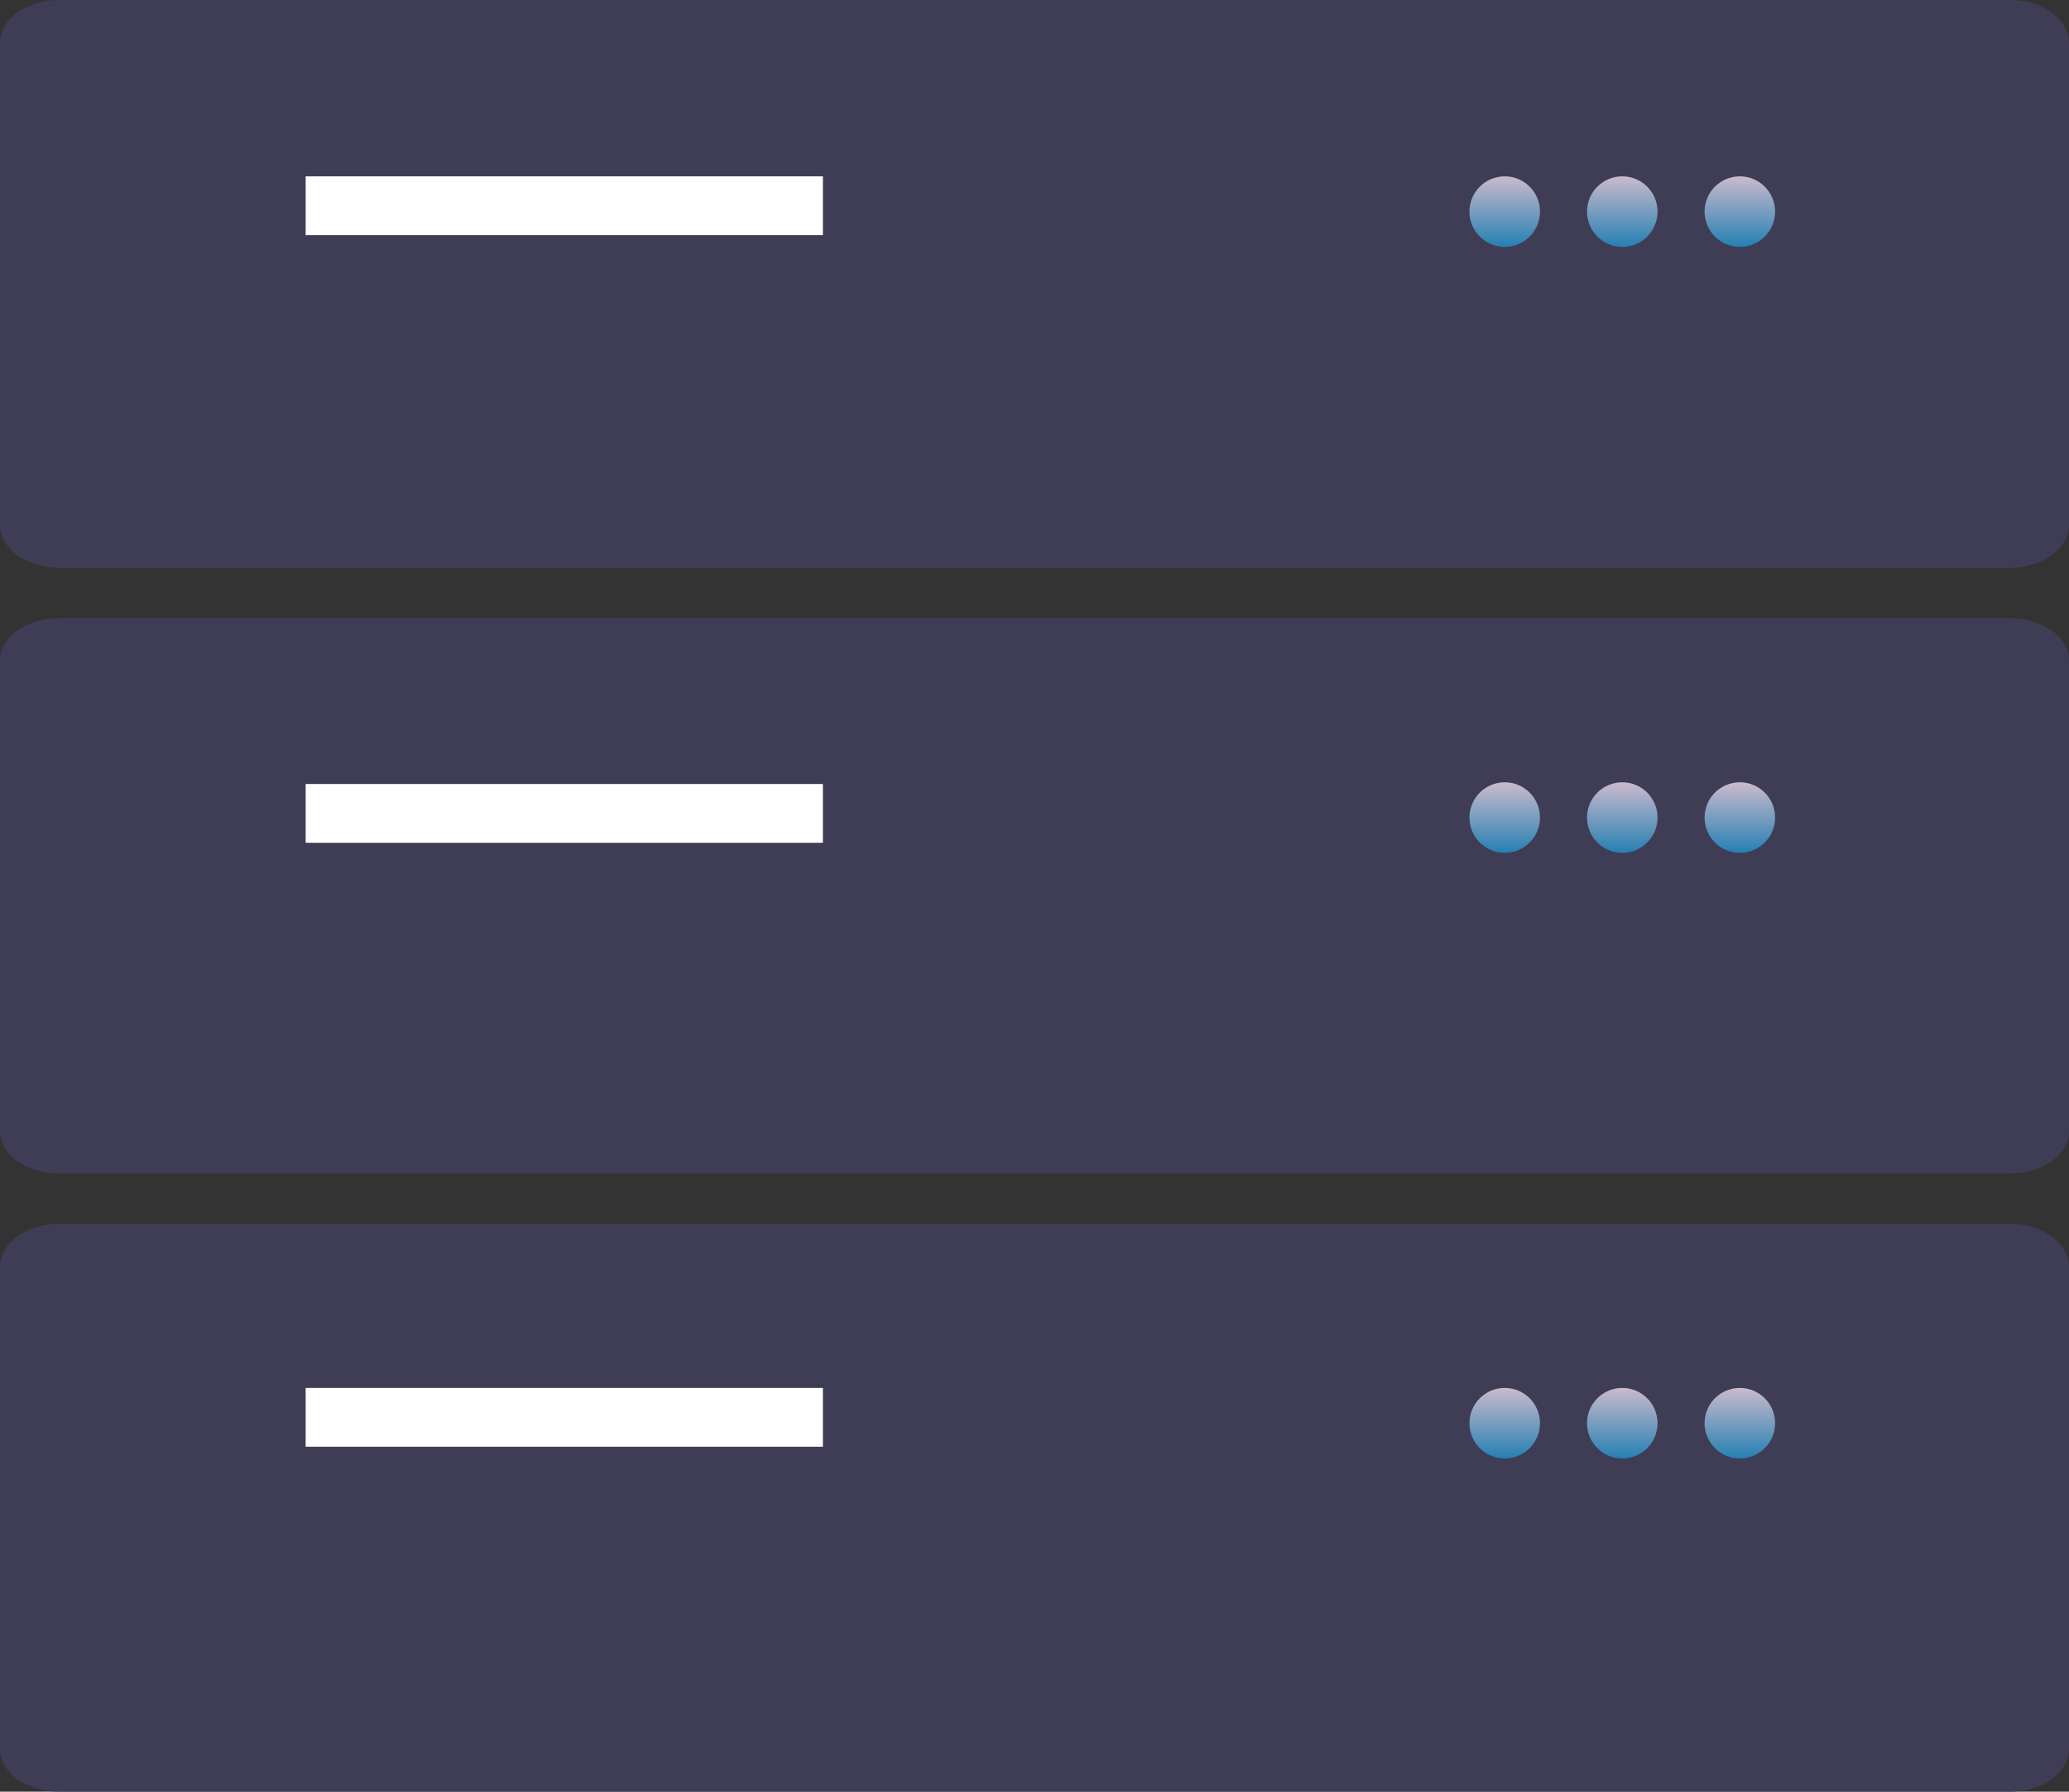 <svg width="164" height="142" viewBox="0 0 164 142" fill="none" xmlns="http://www.w3.org/2000/svg">
<rect x="0" y="0" width="164" height="142" fill="#333333" stroke="none"/>
<path d="M159.341 45H4.659C3.424 44.999 2.24 44.639 1.366 44C0.493 43.361 0.001 42.495 0 41.591V3.409C0.001 2.505 0.493 1.639 1.366 1C2.24 0.361 3.424 0.001 4.659 0H159.341C160.576 0.001 161.76 0.361 162.634 1C163.507 1.639 163.999 2.505 164 3.409V41.591C163.999 42.495 163.507 43.361 162.634 44C161.76 44.639 160.576 44.999 159.341 45Z" fill="#3F3D56"/>
<path d="M65.227 13.977H24.227V18.636H65.227V13.977Z" fill="white"/>
<path d="M119.273 19.568C120.817 19.568 122.068 18.317 122.068 16.773C122.068 15.229 120.817 13.977 119.273 13.977C117.729 13.977 116.477 15.229 116.477 16.773C116.477 18.317 117.729 19.568 119.273 19.568Z" fill="url(#paint0_linear)"/>
<path d="M128.591 19.568C130.135 19.568 131.386 18.317 131.386 16.773C131.386 15.229 130.135 13.977 128.591 13.977C127.047 13.977 125.795 15.229 125.795 16.773C125.795 18.317 127.047 19.568 128.591 19.568Z" fill="url(#paint1_linear)"/>
<path d="M137.909 19.568C139.453 19.568 140.705 18.317 140.705 16.773C140.705 15.229 139.453 13.977 137.909 13.977C136.365 13.977 135.114 15.229 135.114 16.773C135.114 18.317 136.365 19.568 137.909 19.568Z" fill="url(#paint2_linear)"/>
<path d="M159.341 93H4.659C3.424 92.999 2.24 92.647 1.366 92.023C0.493 91.398 0.001 90.55 0 89.667V52.333C0.001 51.45 0.493 50.602 1.366 49.977C2.24 49.353 3.424 49.001 4.659 49H159.341C160.576 49.001 161.76 49.352 162.634 49.977C163.507 50.602 163.999 51.45 164 52.333V89.667C163.999 90.55 163.507 91.398 162.634 92.023C161.76 92.647 160.576 92.999 159.341 93Z" fill="#3F3D56"/>
<path d="M65.227 62.136H24.227V66.795H65.227V62.136Z" fill="white"/>
<path d="M119.273 67.591C120.816 67.591 122.068 66.339 122.068 64.796C122.068 63.252 120.816 62 119.273 62C117.729 62 116.477 63.252 116.477 64.796C116.477 66.339 117.729 67.591 119.273 67.591Z" fill="url(#paint3_linear)"/>
<path d="M128.591 67.591C130.135 67.591 131.386 66.339 131.386 64.796C131.386 63.252 130.135 62 128.591 62C127.047 62 125.795 63.252 125.795 64.796C125.795 66.339 127.047 67.591 128.591 67.591Z" fill="url(#paint4_linear)"/>
<path d="M137.909 67.591C139.453 67.591 140.705 66.339 140.705 64.796C140.705 63.252 139.453 62 137.909 62C136.365 62 135.114 63.252 135.114 64.796C135.114 66.339 136.365 67.591 137.909 67.591Z" fill="url(#paint5_linear)"/>
<path d="M159.341 142H4.659C3.424 141.999 2.24 141.639 1.366 141C0.493 140.361 0.001 139.495 0 138.591V100.409C0.001 99.505 0.493 98.639 1.366 98C2.24 97.361 3.424 97.001 4.659 97H159.341C160.576 97.001 161.76 97.361 162.634 98C163.507 98.639 163.999 99.505 164 100.409V138.591C163.999 139.495 163.507 140.361 162.634 141C161.76 141.639 160.576 141.999 159.341 142Z" fill="#3F3D56"/>
<path d="M65.227 110H24.227V114.659H65.227V110Z" fill="white"/>
<path d="M119.273 115.591C120.816 115.591 122.068 114.339 122.068 112.795C122.068 111.252 120.816 110 119.273 110C117.729 110 116.477 111.252 116.477 112.795C116.477 114.339 117.729 115.591 119.273 115.591Z" fill="url(#paint6_linear)"/>
<path d="M128.591 115.591C130.135 115.591 131.386 114.339 131.386 112.795C131.386 111.252 130.135 110 128.591 110C127.047 110 125.795 111.252 125.795 112.795C125.795 114.339 127.047 115.591 128.591 115.591Z" fill="url(#paint7_linear)"/>
<path d="M137.909 115.591C139.453 115.591 140.705 114.339 140.705 112.795C140.705 111.252 139.453 110 137.909 110C136.365 110 135.114 111.252 135.114 112.795C135.114 114.339 136.365 115.591 137.909 115.591Z" fill="url(#paint8_linear)"/>
<defs>
<linearGradient id="paint0_linear" x1="119.273" y1="13.977" x2="119.273" y2="19.568" gradientUnits="userSpaceOnUse">
<stop stop-color="#CBBACC"/>
<stop offset="1" stop-color="#2580B3"/>
</linearGradient>
<linearGradient id="paint1_linear" x1="128.591" y1="13.977" x2="128.591" y2="19.568" gradientUnits="userSpaceOnUse">
<stop stop-color="#CBBACC"/>
<stop offset="1" stop-color="#2580B3"/>
</linearGradient>
<linearGradient id="paint2_linear" x1="137.909" y1="13.977" x2="137.909" y2="19.568" gradientUnits="userSpaceOnUse">
<stop stop-color="#CBBACC"/>
<stop offset="1" stop-color="#2580B3"/>
</linearGradient>
<linearGradient id="paint3_linear" x1="119.273" y1="62" x2="119.273" y2="67.591" gradientUnits="userSpaceOnUse">
<stop stop-color="#CBBACC"/>
<stop offset="1" stop-color="#2580B3"/>
</linearGradient>
<linearGradient id="paint4_linear" x1="128.591" y1="62" x2="128.591" y2="67.591" gradientUnits="userSpaceOnUse">
<stop stop-color="#CBBACC"/>
<stop offset="1" stop-color="#2580B3"/>
</linearGradient>
<linearGradient id="paint5_linear" x1="137.909" y1="62" x2="137.909" y2="67.591" gradientUnits="userSpaceOnUse">
<stop stop-color="#CBBACC"/>
<stop offset="1" stop-color="#2580B3"/>
</linearGradient>
<linearGradient id="paint6_linear" x1="119.273" y1="110" x2="119.273" y2="115.591" gradientUnits="userSpaceOnUse">
<stop stop-color="#CBBACC"/>
<stop offset="1" stop-color="#2580B3"/>
</linearGradient>
<linearGradient id="paint7_linear" x1="128.591" y1="110" x2="128.591" y2="115.591" gradientUnits="userSpaceOnUse">
<stop stop-color="#CBBACC"/>
<stop offset="1" stop-color="#2580B3"/>
</linearGradient>
<linearGradient id="paint8_linear" x1="137.909" y1="110" x2="137.909" y2="115.591" gradientUnits="userSpaceOnUse">
<stop stop-color="#CBBACC"/>
<stop offset="1" stop-color="#2580B3"/>
</linearGradient>
</defs>
</svg>
